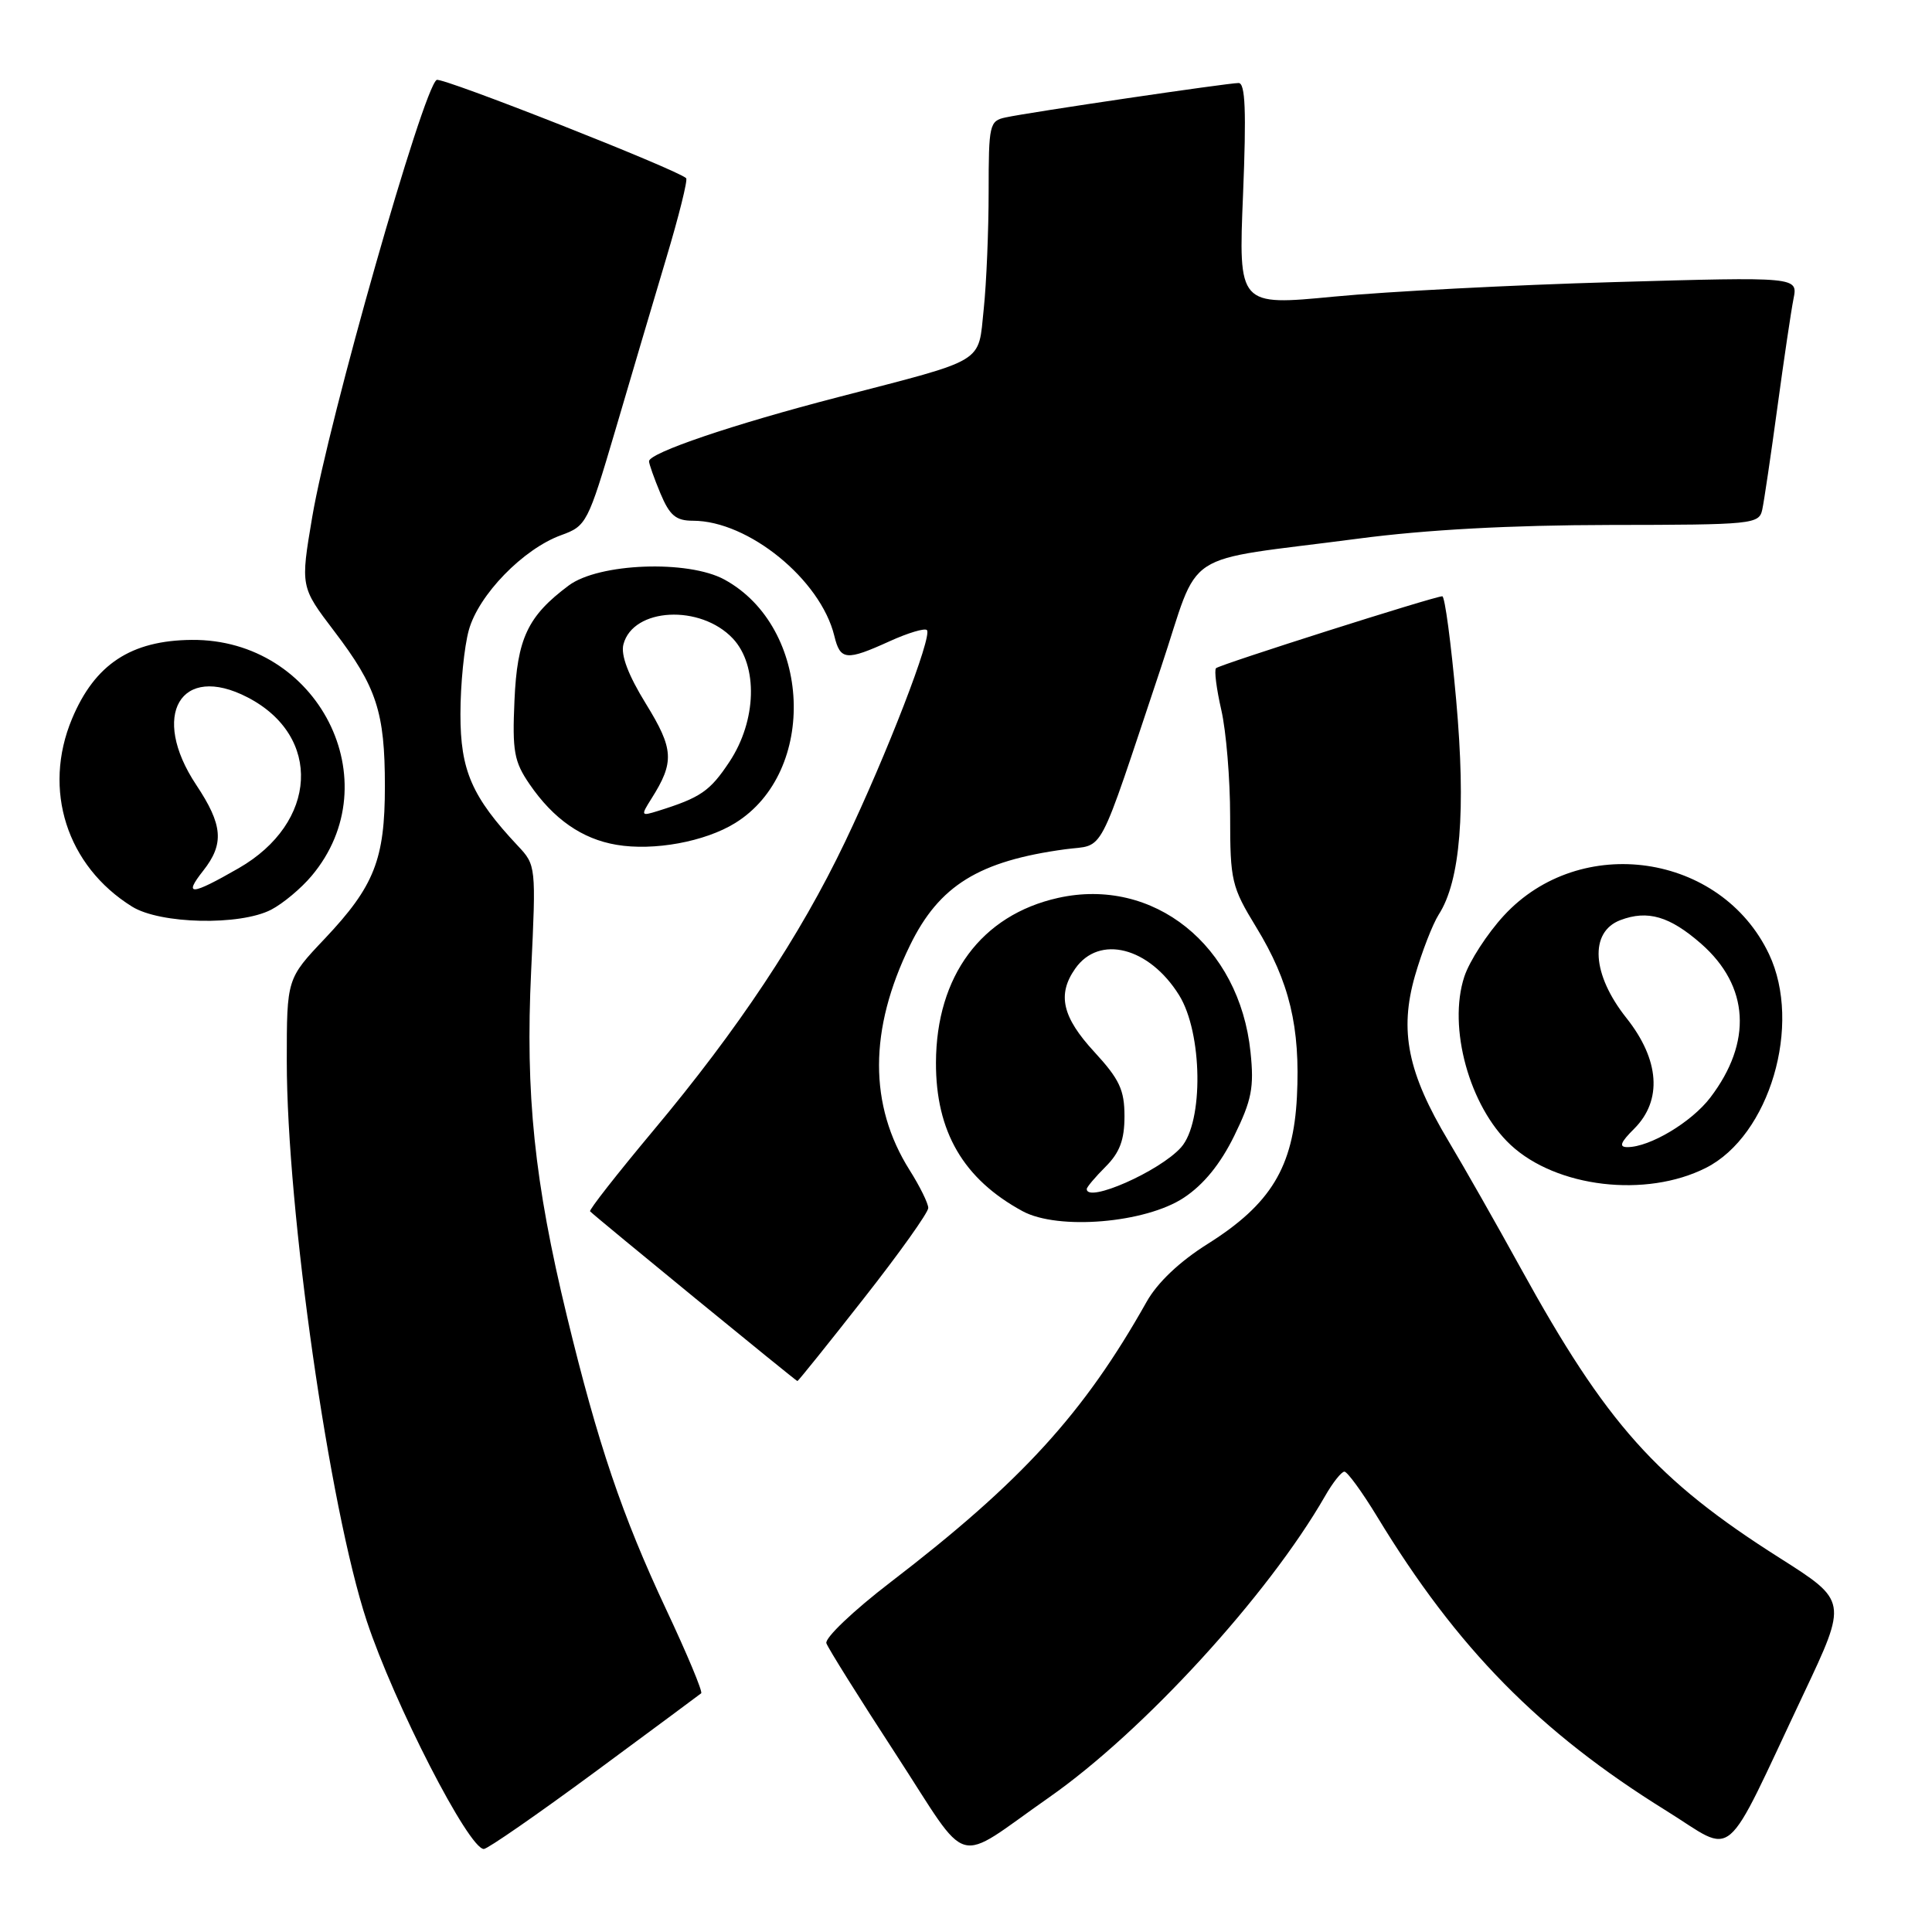 <?xml version="1.0" encoding="UTF-8" standalone="no"?>
<!DOCTYPE svg PUBLIC "-//W3C//DTD SVG 1.1//EN" "http://www.w3.org/Graphics/SVG/1.1/DTD/svg11.dtd" >
<svg xmlns="http://www.w3.org/2000/svg" xmlns:xlink="http://www.w3.org/1999/xlink" version="1.1" viewBox="0 0 256 256">
 <g >
 <path fill="currentColor"
d=" M 139.00 238.17 C 151.49 229.44 168.04 211.37 175.57 198.25 C 176.59 196.46 177.75 195.00 178.14 195.00 C 178.53 195.00 180.49 197.69 182.49 200.98 C 193.08 218.42 203.98 229.50 220.77 239.92 C 230.17 245.75 228.08 247.52 239.01 224.40 C 244.80 212.14 244.80 212.14 235.82 206.44 C 219.48 196.08 212.87 188.68 201.48 168.00 C 198.30 162.22 194.01 154.67 191.94 151.21 C 186.52 142.15 185.40 136.61 187.49 129.30 C 188.41 126.11 189.83 122.46 190.64 121.18 C 193.51 116.73 194.26 107.41 192.95 92.75 C 192.27 85.19 191.45 79.00 191.11 79.01 C 190.02 79.03 161.61 88.06 161.13 88.54 C 160.87 88.80 161.19 91.29 161.83 94.08 C 162.47 96.87 163.00 103.21 163.00 108.18 C 163.00 116.70 163.19 117.51 166.45 122.85 C 170.87 130.08 172.31 136.10 171.85 145.31 C 171.38 154.64 168.39 159.56 160.03 164.82 C 156.29 167.17 153.36 169.95 151.93 172.50 C 143.60 187.31 135.36 196.33 118.00 209.65 C 113.08 213.42 109.26 217.06 109.50 217.74 C 109.74 218.42 113.88 225.04 118.71 232.45 C 128.73 247.84 126.20 247.12 139.00 238.17 Z  M 78.75 234.86 C 86.31 229.28 92.68 224.56 92.91 224.37 C 93.14 224.17 91.05 219.17 88.27 213.26 C 82.43 200.81 79.22 191.32 75.12 174.40 C 70.80 156.59 69.60 144.99 70.38 128.65 C 71.04 114.79 71.02 114.63 68.62 112.08 C 62.52 105.58 61.00 102.09 61.01 94.61 C 61.01 90.70 61.51 85.70 62.12 83.50 C 63.41 78.82 69.33 72.73 74.36 70.91 C 77.70 69.70 77.90 69.32 81.51 57.09 C 83.54 50.16 86.59 39.89 88.27 34.25 C 89.96 28.62 91.15 23.83 90.92 23.61 C 89.66 22.44 58.53 10.17 57.86 10.59 C 56.05 11.70 43.55 55.64 41.37 68.51 C 39.81 77.75 39.81 77.75 44.28 83.63 C 49.91 91.02 51.00 94.35 51.00 104.18 C 51.00 113.88 49.60 117.42 43.05 124.36 C 38.00 129.69 38.00 129.69 38.00 140.60 C 38.00 160.32 43.64 199.79 48.59 214.77 C 52.22 225.73 62.11 245.00 64.11 245.00 C 64.60 245.00 71.18 240.44 78.75 234.86 Z  M 114.43 172.08 C 119.15 166.08 123.00 160.67 123.00 160.06 C 123.00 159.46 121.89 157.20 120.53 155.05 C 115.11 146.45 115.12 136.42 120.59 125.24 C 124.45 117.33 129.72 114.08 141.17 112.53 C 146.49 111.81 145.23 114.21 153.82 88.50 C 159.21 72.38 155.91 74.54 180.00 71.37 C 188.93 70.19 200.19 69.58 213.29 69.56 C 232.32 69.54 233.09 69.46 233.51 67.52 C 233.75 66.41 234.65 60.33 235.51 54.00 C 236.37 47.67 237.33 41.19 237.65 39.59 C 238.23 36.68 238.23 36.68 213.87 37.38 C 200.46 37.76 183.78 38.63 176.80 39.30 C 164.10 40.52 164.10 40.52 164.71 25.76 C 165.16 14.68 165.01 11.00 164.12 11.00 C 162.68 11.00 136.43 14.87 133.25 15.56 C 131.11 16.01 131.00 16.50 131.00 25.37 C 131.00 30.51 130.71 37.51 130.35 40.94 C 129.58 48.26 130.86 47.48 111.03 52.63 C 97.10 56.24 86.00 60.01 86.00 61.12 C 86.00 61.47 86.68 63.39 87.51 65.38 C 88.74 68.31 89.56 69.00 91.82 69.00 C 99.16 69.00 108.73 76.80 110.55 84.25 C 111.34 87.51 112.11 87.59 117.90 84.96 C 120.32 83.86 122.53 83.20 122.82 83.49 C 123.58 84.25 117.51 99.97 111.97 111.56 C 106.01 124.03 97.82 136.37 86.53 149.85 C 81.77 155.55 78.01 160.34 78.19 160.51 C 79.11 161.42 105.48 183.00 105.66 183.00 C 105.77 183.00 109.72 178.09 114.43 172.08 Z  M 156.87 158.70 C 159.49 156.97 161.71 154.24 163.54 150.51 C 165.86 145.77 166.19 144.09 165.70 139.41 C 164.24 125.27 152.86 116.15 140.19 118.98 C 130.04 121.25 124.06 129.32 124.02 140.79 C 123.99 149.95 127.66 156.24 135.50 160.49 C 140.20 163.04 151.79 162.07 156.87 158.70 Z  M 226.04 154.75 C 234.48 150.49 238.83 135.76 234.40 126.42 C 228.04 113.04 209.40 110.33 199.27 121.32 C 197.07 123.71 194.71 127.35 194.03 129.41 C 191.82 136.12 194.70 146.60 200.16 151.70 C 206.23 157.36 218.09 158.76 226.04 154.75 Z  M 35.93 120.54 C 37.49 119.73 39.90 117.72 41.29 116.06 C 51.80 103.57 42.17 84.64 25.40 84.79 C 17.35 84.86 12.56 88.02 9.54 95.25 C 5.61 104.65 8.85 114.75 17.50 120.13 C 21.23 122.45 31.79 122.68 35.93 120.54 Z  M 97.41 109.06 C 108.39 102.27 107.56 83.12 96.00 76.80 C 91.17 74.16 79.34 74.61 75.36 77.58 C 69.92 81.64 68.53 84.58 68.17 92.82 C 67.87 99.55 68.12 100.92 70.17 103.91 C 73.33 108.52 77.11 111.17 81.69 111.94 C 86.61 112.78 93.40 111.54 97.41 109.06 Z  M 144.00 157.55 C 144.00 157.30 145.12 155.97 146.50 154.59 C 148.37 152.72 149.00 151.04 149.00 147.91 C 149.00 144.42 148.34 143.01 145.00 139.38 C 140.75 134.77 140.06 131.78 142.47 128.35 C 145.65 123.80 152.28 125.50 156.24 131.87 C 159.35 136.87 159.50 148.66 156.50 152.03 C 153.69 155.19 144.00 159.47 144.00 157.55 Z  M 216.55 149.55 C 220.29 145.80 219.91 140.43 215.51 134.89 C 210.92 129.12 210.57 123.49 214.71 121.92 C 218.33 120.55 221.25 121.41 225.42 125.06 C 231.79 130.66 232.23 138.08 226.62 145.44 C 224.13 148.70 218.61 152.00 215.64 152.00 C 214.48 152.00 214.71 151.38 216.55 149.55 Z  M 26.93 115.37 C 29.74 111.80 29.53 109.31 26.00 104.00 C 19.86 94.76 23.93 87.81 32.80 92.40 C 42.73 97.53 42.12 109.02 31.61 115.05 C 25.29 118.68 24.27 118.74 26.93 115.37 Z  M 86.31 105.84 C 89.39 100.97 89.29 99.27 85.59 93.26 C 83.24 89.45 82.23 86.78 82.61 85.37 C 83.89 80.51 92.82 80.05 97.11 84.61 C 100.47 88.20 100.27 95.49 96.65 100.95 C 94.07 104.84 92.84 105.69 87.17 107.46 C 84.93 108.16 84.89 108.09 86.31 105.84 Z "/>
</g>
</svg>